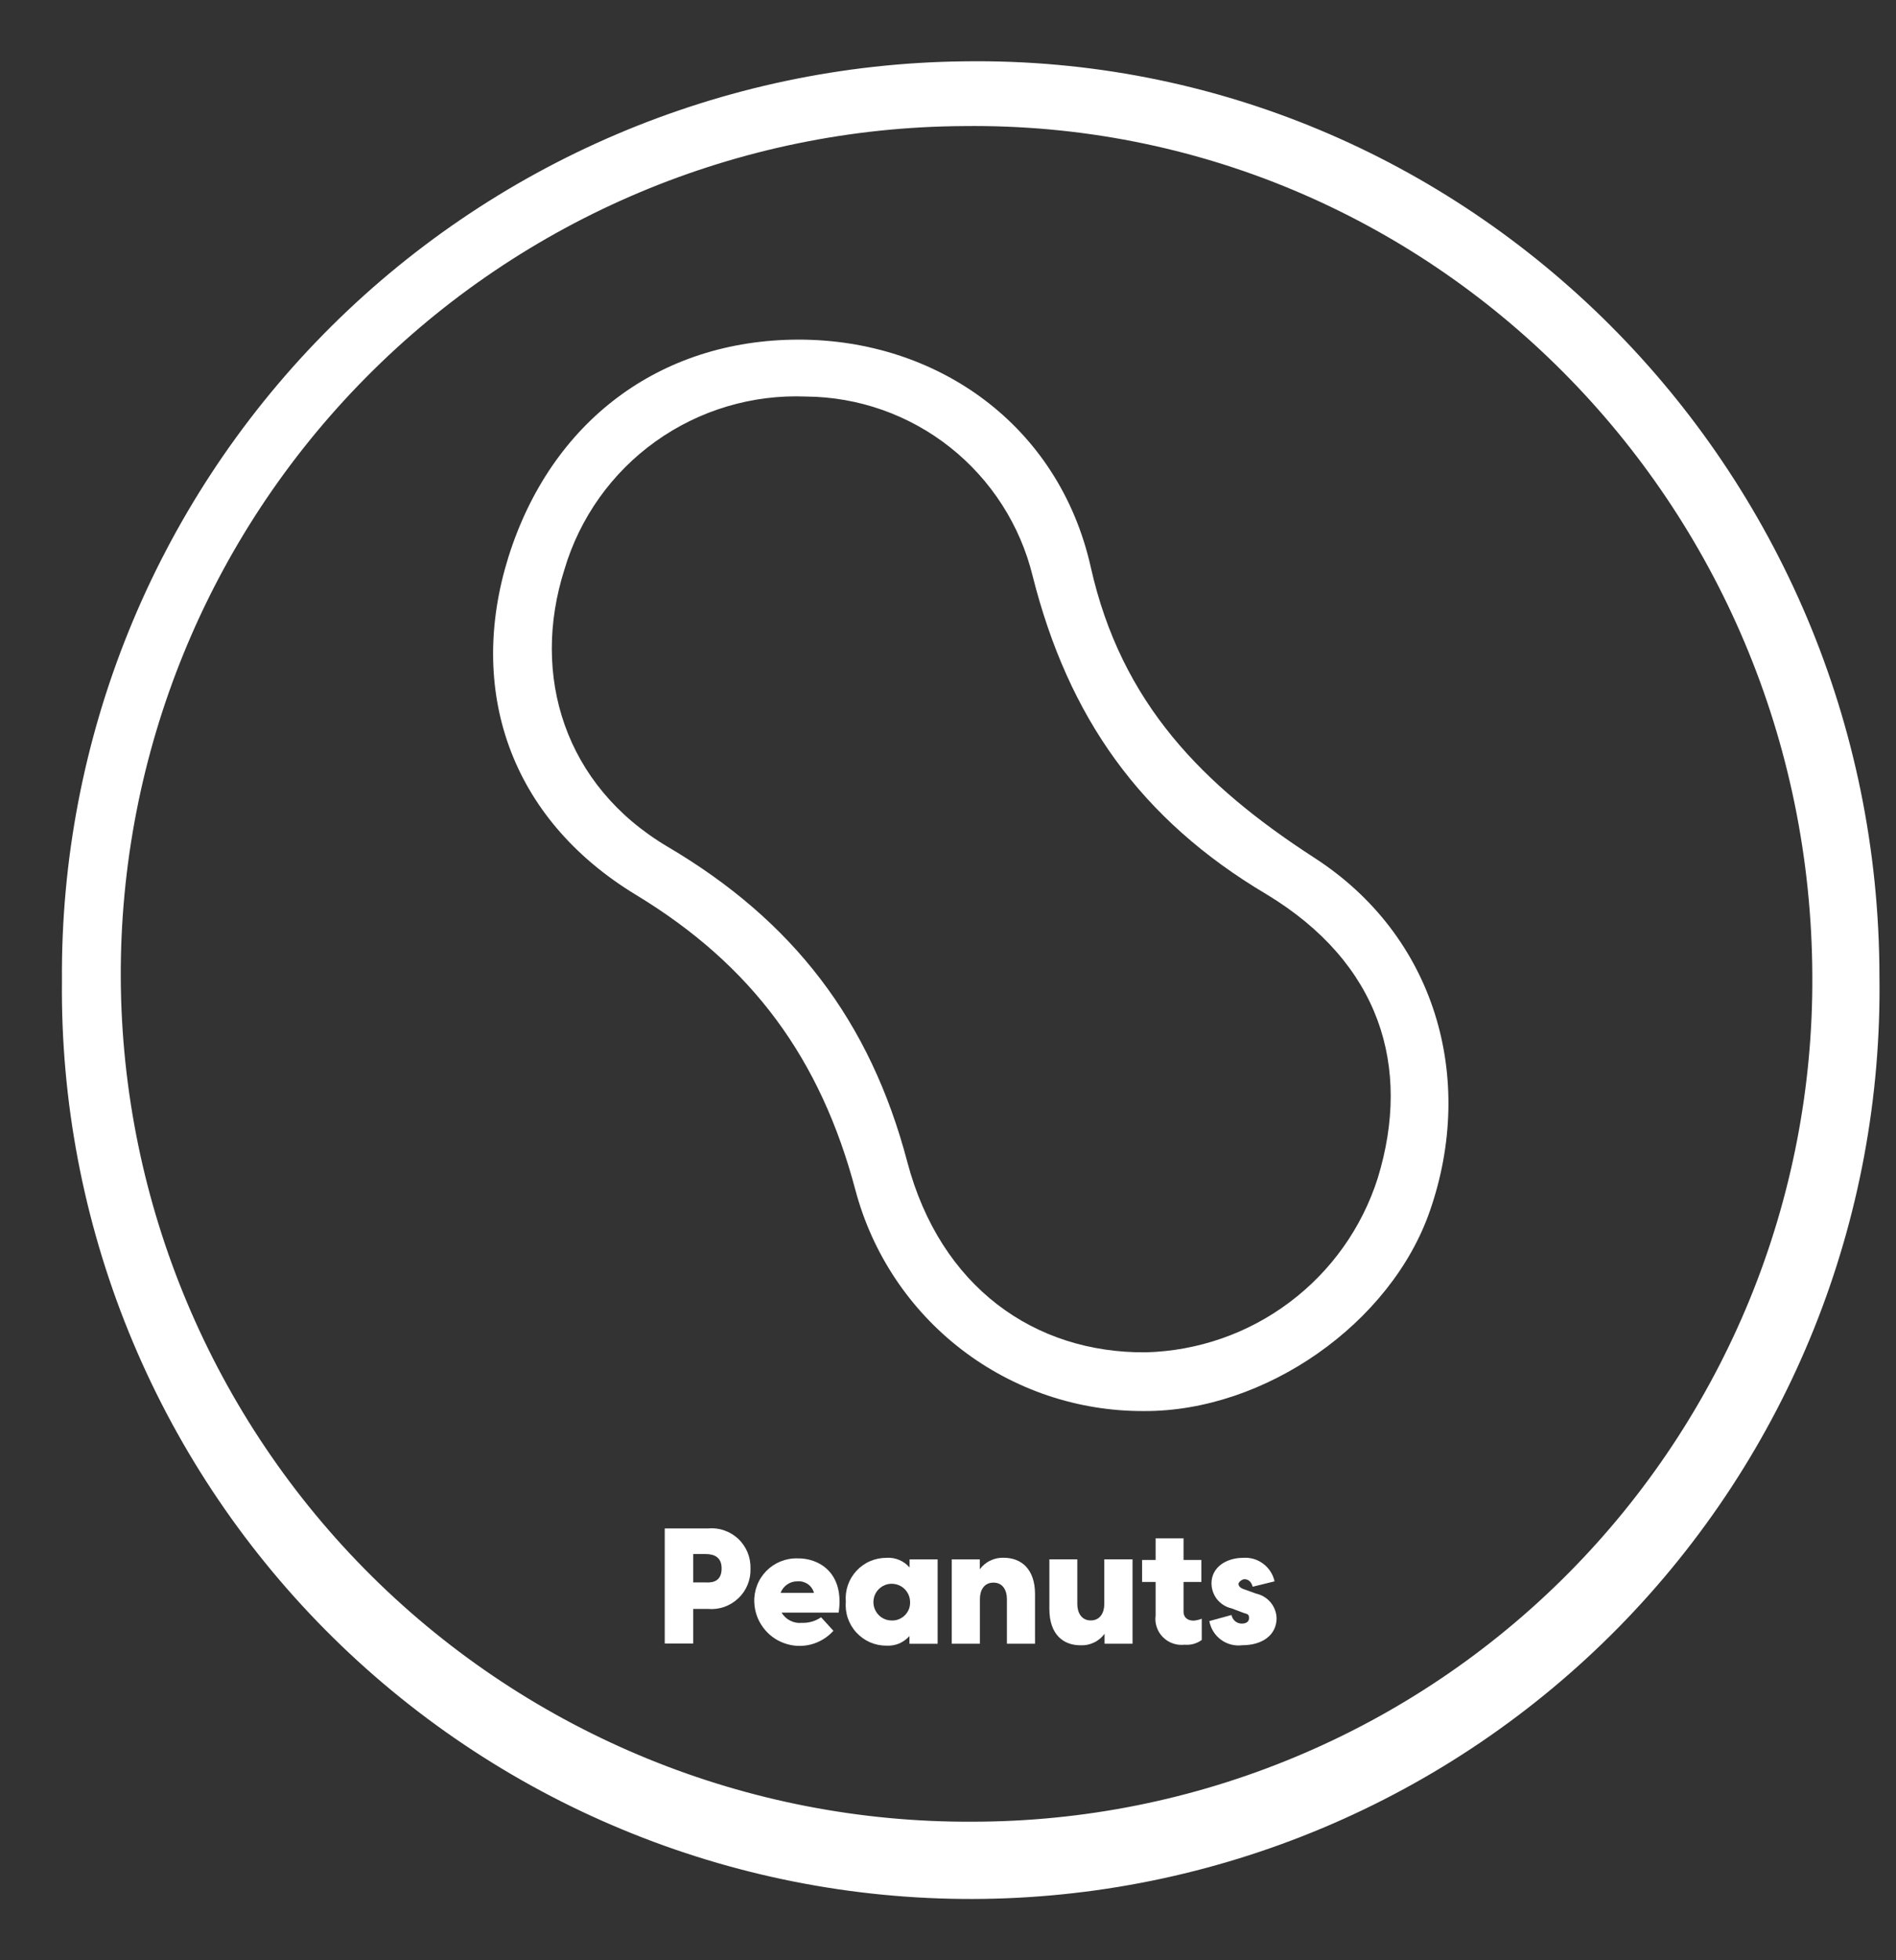 <svg width="30" height="31" viewBox="0 0 30 31" fill="none" xmlns="http://www.w3.org/2000/svg">
<rect x="0" y="0" width="30" height="31" fill="#333333" stroke="none"/>
<path d="M18.097 22.315C17.057 22.319 16.045 21.978 15.22 21.346C14.394 20.713 13.802 19.825 13.535 18.82C12.984 16.745 11.905 15.268 10.065 14.153C8.048 12.931 7.395 10.89 8.044 8.811C8.717 6.668 10.435 5.375 12.63 5.371C14.824 5.367 16.753 6.719 17.258 8.965C17.741 11.127 19.04 12.427 20.79 13.561C22.713 14.798 23.354 17.046 22.627 19.144C22.012 20.928 20.016 22.326 18.097 22.315ZM12.755 6.271C11.905 6.236 11.066 6.486 10.373 6.981C9.68 7.476 9.173 8.189 8.931 9.006C8.397 10.679 8.931 12.424 10.563 13.39C12.548 14.559 13.768 16.144 14.356 18.375C14.879 20.352 16.367 21.401 18.131 21.386C18.953 21.364 19.748 21.088 20.405 20.594C21.063 20.101 21.55 19.415 21.8 18.631C22.339 16.869 21.837 15.23 20.042 14.144C18.042 12.959 16.903 11.341 16.339 9.108C16.142 8.304 15.682 7.588 15.033 7.074C14.384 6.56 13.582 6.277 12.753 6.271H12.755Z" fill="white"/>
<path d="M11.875 24.803C11.878 24.891 11.863 24.978 11.83 25.06C11.797 25.141 11.747 25.215 11.683 25.275C11.619 25.336 11.543 25.382 11.461 25.412C11.378 25.441 11.289 25.452 11.202 25.444H10.969V25.991H10.518V24.171H11.202C11.289 24.163 11.376 24.173 11.459 24.202C11.541 24.23 11.617 24.276 11.681 24.335C11.744 24.395 11.794 24.468 11.828 24.548C11.861 24.629 11.877 24.716 11.875 24.803ZM11.418 24.803C11.418 24.626 11.302 24.576 11.161 24.576H10.969V25.025H11.161C11.302 25.034 11.418 24.991 11.418 24.803Z" fill="white"/>
<path d="M13.27 25.502H12.366C12.399 25.557 12.447 25.602 12.504 25.63C12.561 25.659 12.625 25.671 12.689 25.664C12.797 25.668 12.903 25.637 12.992 25.576L13.187 25.79C13.091 25.896 12.966 25.972 12.828 26.007C12.689 26.042 12.543 26.035 12.409 25.986C12.274 25.938 12.157 25.851 12.073 25.735C11.988 25.62 11.94 25.482 11.935 25.339C11.931 25.248 11.946 25.157 11.979 25.072C12.011 24.986 12.062 24.909 12.126 24.843C12.19 24.778 12.267 24.727 12.351 24.693C12.436 24.659 12.527 24.642 12.618 24.645C12.956 24.638 13.364 24.871 13.27 25.502ZM12.349 25.19H12.879C12.864 25.134 12.83 25.085 12.783 25.052C12.735 25.019 12.678 25.003 12.621 25.008C12.562 25.006 12.505 25.023 12.457 25.056C12.409 25.088 12.372 25.135 12.351 25.19H12.349Z" fill="white"/>
<path d="M13.383 25.328C13.376 25.24 13.387 25.151 13.416 25.067C13.445 24.983 13.492 24.906 13.552 24.841C13.612 24.776 13.685 24.724 13.767 24.689C13.848 24.654 13.936 24.636 14.024 24.636C14.093 24.631 14.162 24.642 14.226 24.669C14.29 24.695 14.346 24.736 14.392 24.788V24.661H14.836V25.995H14.39V25.873C14.344 25.925 14.287 25.965 14.224 25.992C14.16 26.018 14.091 26.029 14.022 26.025C13.933 26.025 13.845 26.006 13.764 25.971C13.683 25.935 13.61 25.882 13.55 25.817C13.489 25.751 13.444 25.674 13.415 25.59C13.386 25.506 13.376 25.417 13.383 25.328ZM14.4 25.328C14.399 25.271 14.38 25.216 14.347 25.169C14.315 25.123 14.269 25.087 14.216 25.066C14.162 25.045 14.104 25.041 14.049 25.052C13.993 25.064 13.942 25.093 13.902 25.133C13.862 25.174 13.835 25.226 13.825 25.282C13.814 25.338 13.82 25.396 13.842 25.448C13.864 25.501 13.9 25.546 13.948 25.578C13.995 25.61 14.051 25.627 14.108 25.627C14.147 25.628 14.186 25.622 14.223 25.607C14.259 25.592 14.292 25.57 14.32 25.542C14.347 25.514 14.369 25.48 14.383 25.444C14.396 25.407 14.402 25.367 14.4 25.328Z" fill="white"/>
<path d="M16.377 25.21V25.994H15.932V25.287C15.932 25.148 15.866 25.028 15.719 25.028C15.571 25.028 15.505 25.148 15.505 25.287V25.994H15.059V24.661H15.503V24.817C15.547 24.758 15.604 24.71 15.671 24.679C15.737 24.647 15.81 24.632 15.883 24.635C16.15 24.635 16.377 24.804 16.377 25.21Z" fill="white"/>
<path d="M17.92 24.66V25.994H17.477V25.837C17.433 25.897 17.376 25.945 17.309 25.976C17.242 26.008 17.169 26.023 17.095 26.019C16.828 26.019 16.604 25.852 16.604 25.444V24.66H17.046V25.367C17.046 25.506 17.114 25.626 17.259 25.626C17.405 25.626 17.473 25.506 17.473 25.367V24.66H17.92Z" fill="white"/>
<path d="M19.015 25.599V25.935C18.937 25.992 18.84 26.019 18.744 26.01C18.681 26.017 18.618 26.011 18.559 25.99C18.5 25.97 18.446 25.936 18.401 25.891C18.357 25.847 18.323 25.793 18.303 25.733C18.283 25.674 18.276 25.61 18.285 25.548V25.018H18.071V24.67H18.285V24.328H18.727V24.67H19.009V25.018H18.727V25.491C18.727 25.552 18.763 25.629 18.889 25.629C18.932 25.625 18.975 25.615 19.015 25.599Z" fill="white"/>
<path d="M19.135 25.636L19.486 25.54C19.493 25.578 19.513 25.613 19.543 25.638C19.573 25.663 19.611 25.677 19.65 25.676C19.712 25.676 19.763 25.649 19.763 25.591C19.763 25.533 19.748 25.527 19.68 25.508L19.486 25.435C19.396 25.415 19.316 25.364 19.258 25.293C19.201 25.221 19.17 25.132 19.169 25.04C19.169 24.785 19.402 24.636 19.672 24.636C19.785 24.628 19.898 24.661 19.988 24.73C20.079 24.798 20.143 24.896 20.167 25.008L19.821 25.093C19.793 24.991 19.729 24.974 19.691 24.974C19.652 24.974 19.597 25.02 19.597 25.048C19.597 25.076 19.616 25.114 19.693 25.136L19.875 25.202C19.964 25.221 20.045 25.27 20.104 25.34C20.163 25.411 20.197 25.499 20.199 25.591C20.199 25.86 19.969 26.018 19.659 26.018C19.539 26.034 19.418 26.003 19.32 25.932C19.223 25.861 19.157 25.755 19.135 25.636Z" fill="white"/>
<path d="M0.98 15.5C0.954 11.683 2.441 8.011 5.116 5.288C7.791 2.565 11.436 1.013 15.253 0.97C23.197 0.855 29.735 7.38 29.738 15.448C29.764 17.351 29.413 19.24 28.705 21.006C27.996 22.773 26.944 24.38 25.609 25.737C24.274 27.093 22.684 28.171 20.929 28.908C19.175 29.645 17.292 30.027 15.389 30.031C13.486 30.035 11.601 29.661 9.844 28.931C8.086 28.202 6.491 27.13 5.151 25.779C3.811 24.428 2.752 22.825 2.036 21.062C1.32 19.299 0.961 17.411 0.98 15.508V15.5ZM28.676 15.442C28.654 7.944 22.629 1.904 15.249 1.994C11.693 2.012 8.29 3.443 5.789 5.971C3.287 8.498 1.893 11.916 1.911 15.472C1.93 19.028 3.361 22.431 5.888 24.932C8.416 27.433 11.834 28.828 15.39 28.809C17.141 28.808 18.875 28.461 20.491 27.787C22.108 27.114 23.575 26.128 24.81 24.886C26.044 23.644 27.021 22.17 27.685 20.55C28.348 18.929 28.685 17.193 28.676 15.442Z" fill="white"/>
</svg>
